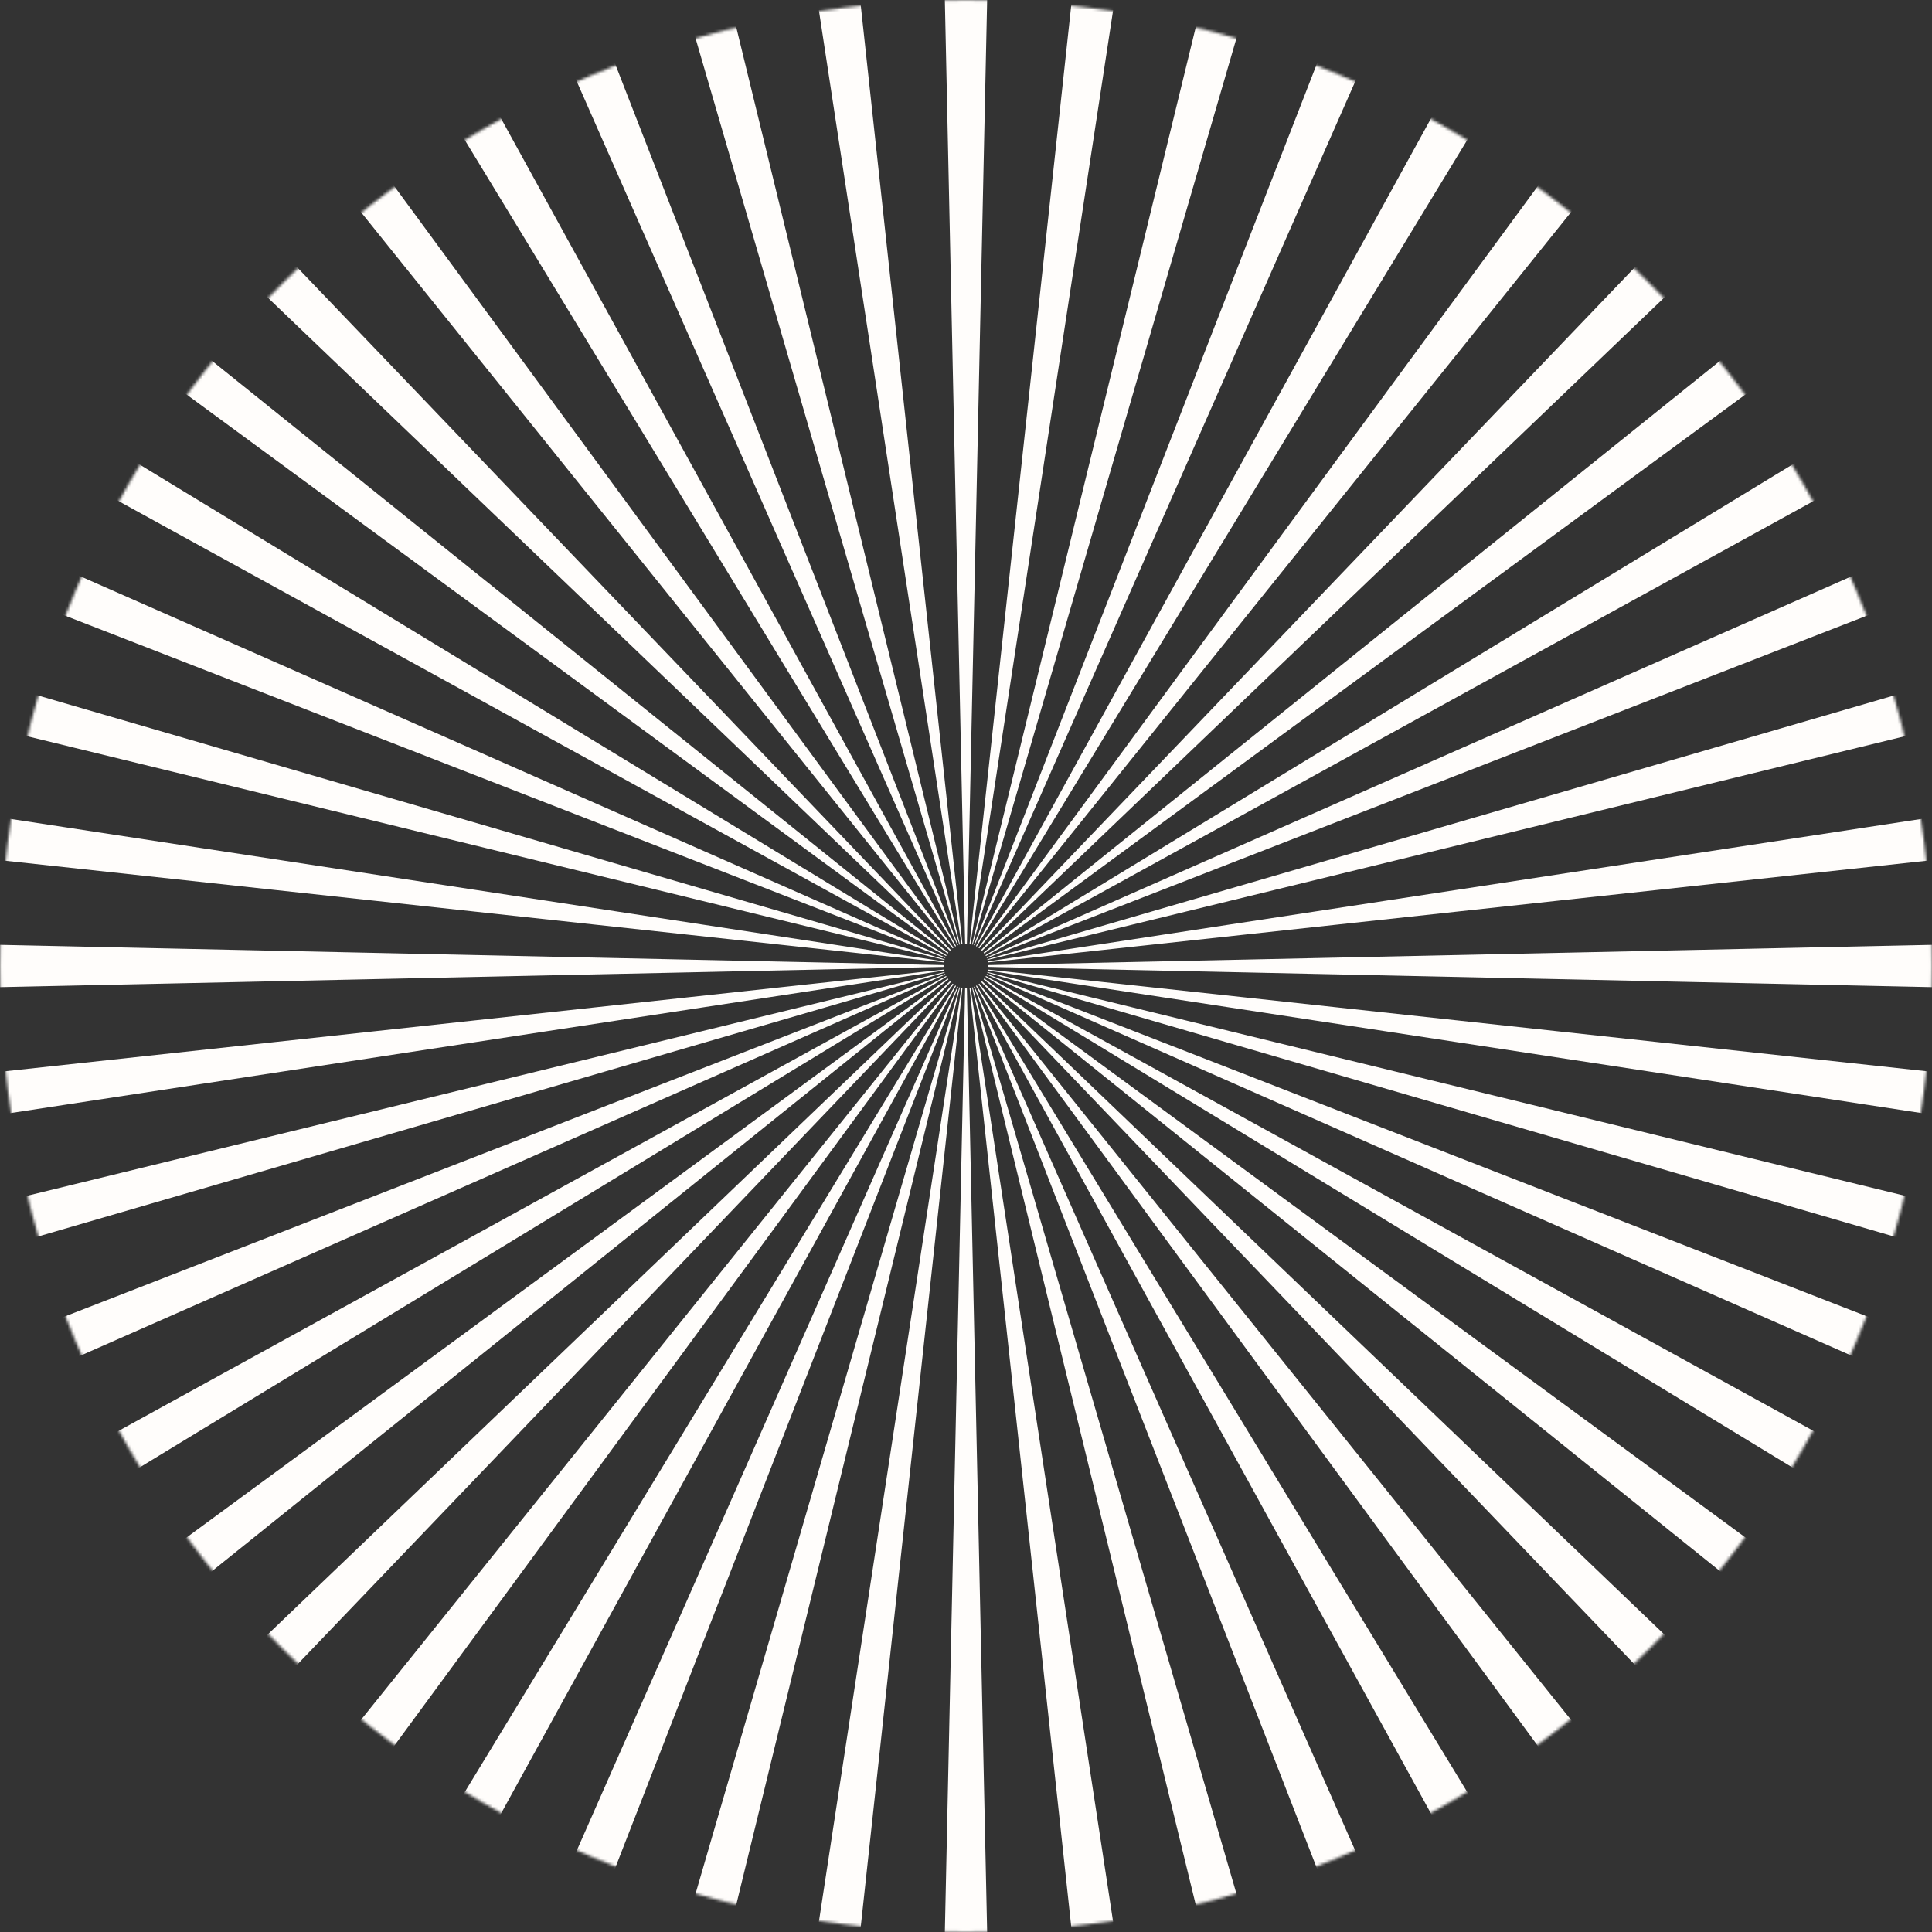 <svg width="700" height="700" viewBox="0 0 700 700" fill="none" xmlns="http://www.w3.org/2000/svg">
<rect x="0" y="0" width="700" height="700" fill="#333333" stroke="none"/>
<mask id="path-1-inside-1_110_558" fill="white">
<path d="M700 350C700 543.3 543.3 700 350 700C156.7 700 0 543.3 0 350C0 156.7 156.7 0 350 0C543.3 0 700 156.7 700 350Z"/>
</mask>
<path d="M871 350C871 346.216 870.959 342.438 870.878 338.667L528.957 346.01C528.986 347.334 529 348.664 529 350H871ZM867.954 293.466C867.136 285.913 866.155 278.402 865.016 270.938L526.933 322.55C527.323 325.108 527.66 327.69 527.942 330.294L867.954 293.466ZM856.175 226.257C854.37 218.856 852.407 211.515 850.289 204.238L521.912 299.803C522.633 302.278 523.301 304.775 523.915 307.295L856.175 226.257ZM835.645 161.087C832.885 153.995 829.975 146.98 826.919 140.046L513.958 277.955C515 280.32 515.991 282.71 516.931 285.125L835.645 161.087ZM806.761 99.245C803.104 92.592 799.306 86.03 795.374 79.562L503.159 257.255C504.51 259.477 505.813 261.728 507.066 264.008L806.761 99.245ZM770.099 41.808C765.615 35.703 761.003 29.701 756.265 23.806L489.677 238.037C491.315 240.074 492.908 242.148 494.455 244.254L770.099 41.808ZM726.337 -10.295C721.106 -15.757 715.757 -21.106 710.295 -26.337L473.764 220.68C475.656 222.492 477.508 224.344 479.32 226.236L726.337 -10.295ZM676.194 -56.265C670.299 -61.003 664.297 -65.615 658.192 -70.099L455.746 205.545C457.852 207.092 459.926 208.685 461.964 210.323L676.194 -56.265ZM620.438 -95.374C613.97 -99.306 607.408 -103.104 600.755 -106.761L435.992 192.934C438.272 194.187 440.523 195.49 442.745 196.841L620.438 -95.374ZM559.954 -126.919C553.02 -129.975 546.005 -132.885 538.913 -135.645L414.875 183.069C417.29 184.009 419.68 185 422.045 186.042L559.954 -126.919ZM495.762 -150.289C488.485 -152.407 481.144 -154.37 473.743 -156.175L392.705 176.085C395.225 176.699 397.722 177.367 400.197 178.088L495.762 -150.289ZM429.062 -165.016C421.598 -166.155 414.087 -167.136 406.534 -167.954L369.706 172.058C372.31 172.34 374.892 172.677 377.45 173.067L429.062 -165.016ZM361.333 -170.878C357.562 -170.959 353.784 -171 350 -171V171C351.336 171 352.666 171.014 353.99 171.043L361.333 -170.878ZM350 -171C346.216 -171 342.438 -170.959 338.667 -170.878L346.01 171.043C347.334 171.014 348.664 171 350 171V-171ZM293.466 -167.954C285.913 -167.136 278.402 -166.155 270.938 -165.016L322.55 173.067C325.108 172.677 327.69 172.34 330.294 172.058L293.466 -167.954ZM226.257 -156.175C218.856 -154.37 211.515 -152.407 204.238 -150.289L299.803 178.088C302.278 177.367 304.775 176.699 307.295 176.085L226.257 -156.175ZM161.087 -135.645C153.995 -132.885 146.98 -129.975 140.046 -126.919L277.955 186.042C280.32 185 282.71 184.009 285.125 183.069L161.087 -135.645ZM99.245 -106.761C92.592 -103.104 86.03 -99.306 79.562 -95.374L257.255 196.841C259.477 195.49 261.728 194.187 264.008 192.934L99.245 -106.761ZM41.808 -70.099C35.703 -65.615 29.701 -61.003 23.806 -56.265L238.037 210.323C240.074 208.685 242.148 207.092 244.254 205.545L41.808 -70.099ZM-10.295 -26.337C-15.757 -21.106 -21.106 -15.757 -26.337 -10.295L220.68 226.236C222.492 224.344 224.344 222.492 226.236 220.68L-10.295 -26.337ZM-56.265 23.806C-61.003 29.701 -65.615 35.703 -70.099 41.808L205.545 244.254C207.092 242.148 208.685 240.074 210.323 238.037L-56.265 23.806ZM-95.374 79.562C-99.306 86.03 -103.104 92.592 -106.761 99.245L192.934 264.008C194.187 261.728 195.49 259.477 196.841 257.255L-95.374 79.562ZM-126.919 140.046C-129.975 146.98 -132.885 153.995 -135.645 161.087L183.069 285.125C184.009 282.71 185 280.32 186.042 277.955L-126.919 140.046ZM-150.289 204.238C-152.407 211.515 -154.37 218.856 -156.175 226.257L176.085 307.295C176.699 304.775 177.367 302.278 178.088 299.803L-150.289 204.238ZM-165.016 270.938C-166.155 278.402 -167.136 285.913 -167.954 293.466L172.058 330.294C172.34 327.69 172.677 325.108 173.067 322.55L-165.016 270.938ZM-170.878 338.667C-170.959 342.438 -171 346.216 -171 350H171C171 348.664 171.014 347.334 171.043 346.01L-170.878 338.667ZM-171 350C-171 353.784 -170.959 357.562 -170.878 361.333L171.043 353.99C171.014 352.666 171 351.336 171 350H-171ZM-167.954 406.534C-167.136 414.087 -166.155 421.598 -165.016 429.062L173.067 377.45C172.677 374.892 172.34 372.31 172.058 369.706L-167.954 406.534ZM-156.175 473.743C-154.37 481.144 -152.407 488.485 -150.289 495.762L178.088 400.197C177.367 397.722 176.699 395.225 176.085 392.705L-156.175 473.743ZM-135.645 538.913C-132.885 546.005 -129.975 553.02 -126.919 559.954L186.042 422.045C185 419.68 184.009 417.29 183.069 414.875L-135.645 538.913ZM-106.761 600.755C-103.104 607.408 -99.306 613.97 -95.374 620.438L196.841 442.745C195.49 440.523 194.187 438.272 192.934 435.992L-106.761 600.755ZM-70.099 658.192C-65.615 664.297 -61.003 670.299 -56.265 676.194L210.323 461.963C208.685 459.926 207.092 457.852 205.545 455.746L-70.099 658.192ZM-26.337 710.295C-21.106 715.757 -15.757 721.106 -10.295 726.337L226.236 479.32C224.344 477.508 222.492 475.656 220.68 473.764L-26.337 710.295ZM23.806 756.265C29.701 761.003 35.703 765.615 41.808 770.099L244.254 494.455C242.148 492.908 240.074 491.315 238.037 489.677L23.806 756.265ZM79.562 795.374C86.03 799.306 92.592 803.104 99.245 806.761L264.008 507.066C261.728 505.813 259.477 504.51 257.255 503.159L79.562 795.374ZM140.046 826.919C146.98 829.975 153.995 832.885 161.087 835.645L285.125 516.931C282.71 515.991 280.32 515 277.955 513.958L140.046 826.919ZM204.238 850.289C211.515 852.407 218.856 854.37 226.257 856.175L307.295 523.915C304.775 523.301 302.278 522.633 299.803 521.912L204.238 850.289ZM270.938 865.016C278.402 866.155 285.913 867.136 293.466 867.954L330.294 527.942C327.69 527.66 325.108 527.323 322.55 526.933L270.938 865.016ZM338.667 870.878C342.438 870.959 346.216 871 350 871V529C348.664 529 347.334 528.986 346.01 528.957L338.667 870.878ZM350 871C353.784 871 357.562 870.959 361.333 870.878L353.99 528.957C352.666 528.986 351.336 529 350 529V871ZM406.534 867.954C414.087 867.136 421.598 866.155 429.062 865.016L377.45 526.933C374.892 527.323 372.31 527.66 369.706 527.942L406.534 867.954ZM473.743 856.175C481.144 854.37 488.485 852.407 495.762 850.289L400.197 521.912C397.722 522.633 395.225 523.301 392.705 523.915L473.743 856.175ZM538.913 835.645C546.005 832.885 553.02 829.975 559.954 826.919L422.045 513.958C419.68 515 417.29 515.991 414.875 516.931L538.913 835.645ZM600.755 806.761C607.408 803.104 613.97 799.306 620.438 795.374L442.745 503.159C440.523 504.51 438.272 505.813 435.992 507.066L600.755 806.761ZM658.192 770.099C664.297 765.615 670.299 761.003 676.194 756.265L461.963 489.677C459.926 491.315 457.852 492.908 455.746 494.455L658.192 770.099ZM710.295 726.337C715.757 721.106 721.106 715.757 726.337 710.295L479.32 473.764C477.508 475.656 475.656 477.508 473.764 479.32L710.295 726.337ZM756.265 676.194C761.003 670.299 765.615 664.297 770.099 658.192L494.455 455.746C492.908 457.852 491.315 459.926 489.677 461.964L756.265 676.194ZM795.374 620.438C799.306 613.97 803.104 607.408 806.761 600.755L507.066 435.992C505.813 438.272 504.51 440.523 503.159 442.745L795.374 620.438ZM826.919 559.954C829.975 553.02 832.885 546.005 835.645 538.913L516.931 414.875C515.991 417.29 515 419.68 513.958 422.045L826.919 559.954ZM850.289 495.762C852.407 488.485 854.37 481.144 856.175 473.743L523.915 392.705C523.301 395.225 522.633 397.722 521.912 400.197L850.289 495.762ZM865.016 429.062C866.155 421.598 867.136 414.087 867.954 406.534L527.942 369.706C527.66 372.31 527.323 374.892 526.933 377.45L865.016 429.062ZM870.878 361.333C870.959 357.562 871 353.784 871 350H529C529 351.336 528.986 352.666 528.957 353.99L870.878 361.333ZM1042 350C1042 344.992 1041.95 339.99 1041.84 334.996L357.997 349.682C357.999 349.782 358 349.888 358 350H1042ZM1037.96 275.052C1036.87 265.024 1035.57 255.049 1034.06 245.132L357.891 348.356C357.907 348.461 357.923 348.578 357.937 348.708L1037.96 275.052ZM1022.31 185.739C1019.9 175.896 1017.29 166.133 1014.48 156.456L357.724 347.586C357.745 347.659 357.766 347.735 357.785 347.814L1022.31 185.739ZM995.002 99.068C991.332 89.638 987.462 80.31 983.4 71.091L357.477 346.91C357.512 346.99 357.544 347.068 357.574 347.144L995.002 99.068ZM956.609 16.863C951.749 8.024 946.705 -0.694 941.481 -9.284L357.052 346.101C357.112 346.2 357.168 346.297 357.219 346.39L956.609 16.863ZM907.921 -59.416C901.969 -67.519 895.847 -75.485 889.559 -83.309L356.383 345.152C356.471 345.261 356.554 345.37 356.633 345.478L907.921 -59.416ZM849.845 -128.56C842.905 -135.808 835.808 -142.905 828.56 -149.845L355.499 344.189C355.605 344.29 355.71 344.395 355.811 344.501L849.845 -128.56ZM783.309 -189.559C775.485 -195.847 767.519 -201.969 759.416 -207.921L354.522 343.367C354.63 343.446 354.739 343.529 354.848 343.617L783.309 -189.559ZM709.284 -241.481C700.694 -246.705 691.976 -251.749 683.137 -256.609L353.61 342.781C353.703 342.832 353.8 342.888 353.899 342.948L709.284 -241.481ZM628.909 -283.4C619.69 -287.462 610.363 -291.331 600.932 -295.002L352.856 342.426C352.932 342.456 353.01 342.488 353.09 342.523L628.909 -283.4ZM543.544 -314.478C533.867 -317.294 524.104 -319.905 514.261 -322.306L352.186 342.215C352.265 342.234 352.341 342.255 352.414 342.276L543.544 -314.478ZM454.868 -334.057C444.951 -335.571 434.976 -336.873 424.948 -337.959L351.292 342.063C351.422 342.077 351.539 342.093 351.644 342.109L454.868 -334.057ZM365.004 -341.839C360.01 -341.946 355.008 -342 350 -342V342C350.112 342 350.218 342.001 350.318 342.003L365.004 -341.839ZM350 -342C344.992 -342 339.99 -341.946 334.996 -341.839L349.682 342.003C349.782 342.001 349.888 342 350 342V-342ZM275.052 -337.959C265.024 -336.873 255.049 -335.571 245.132 -334.057L348.356 342.109C348.461 342.093 348.578 342.077 348.708 342.063L275.052 -337.959ZM185.739 -322.306C175.896 -319.905 166.133 -317.294 156.456 -314.478L347.586 342.276C347.659 342.255 347.735 342.234 347.814 342.215L185.739 -322.306ZM99.068 -295.002C89.638 -291.332 80.31 -287.462 71.091 -283.4L346.91 342.523C346.99 342.488 347.068 342.456 347.144 342.426L99.068 -295.002ZM16.863 -256.609C8.024 -251.749 -0.694 -246.705 -9.284 -241.481L346.101 342.948C346.2 342.888 346.297 342.832 346.39 342.781L16.863 -256.609ZM-59.416 -207.921C-67.519 -201.969 -75.485 -195.847 -83.309 -189.559L345.152 343.617C345.261 343.529 345.37 343.446 345.478 343.367L-59.416 -207.921ZM-128.56 -149.845C-135.808 -142.905 -142.905 -135.808 -149.845 -128.56L344.189 344.501C344.29 344.395 344.395 344.29 344.501 344.189L-128.56 -149.845ZM-189.559 -83.309C-195.847 -75.485 -201.969 -67.519 -207.921 -59.416L343.367 345.478C343.446 345.37 343.529 345.261 343.617 345.152L-189.559 -83.309ZM-241.481 -9.284C-246.705 -0.694 -251.749 8.024 -256.609 16.863L342.781 346.39C342.832 346.297 342.888 346.2 342.948 346.101L-241.481 -9.284ZM-283.4 71.091C-287.462 80.31 -291.331 89.637 -295.002 99.068L342.426 347.144C342.456 347.068 342.488 346.99 342.523 346.91L-283.4 71.091ZM-314.478 156.456C-317.294 166.133 -319.905 175.896 -322.306 185.739L342.215 347.814C342.234 347.735 342.255 347.659 342.276 347.586L-314.478 156.456ZM-334.057 245.132C-335.571 255.049 -336.873 265.024 -337.959 275.052L342.063 348.708C342.077 348.578 342.093 348.461 342.109 348.356L-334.057 245.132ZM-341.839 334.996C-341.946 339.99 -342 344.992 -342 350H342C342 349.888 342.001 349.782 342.003 349.682L-341.839 334.996ZM-342 350C-342 355.008 -341.946 360.01 -341.839 365.004L342.003 350.318C342.001 350.218 342 350.112 342 350H-342ZM-337.959 424.948C-336.873 434.976 -335.571 444.951 -334.057 454.868L342.109 351.644C342.093 351.539 342.077 351.422 342.063 351.292L-337.959 424.948ZM-322.306 514.261C-319.905 524.104 -317.294 533.867 -314.478 543.544L342.276 352.414C342.255 352.341 342.234 352.265 342.215 352.186L-322.306 514.261ZM-295.002 600.932C-291.332 610.363 -287.462 619.69 -283.4 628.909L342.523 353.09C342.488 353.01 342.456 352.932 342.426 352.856L-295.002 600.932ZM-256.609 683.137C-251.749 691.976 -246.705 700.694 -241.481 709.284L342.948 353.899C342.888 353.8 342.832 353.703 342.781 353.61L-256.609 683.137ZM-207.921 759.416C-201.969 767.519 -195.847 775.485 -189.559 783.309L343.617 354.848C343.529 354.739 343.446 354.63 343.367 354.522L-207.921 759.416ZM-149.845 828.56C-142.905 835.808 -135.808 842.905 -128.56 849.845L344.501 355.811C344.395 355.71 344.29 355.605 344.189 355.499L-149.845 828.56ZM-83.309 889.559C-75.485 895.847 -67.519 901.969 -59.416 907.921L345.478 356.633C345.37 356.554 345.261 356.471 345.152 356.383L-83.309 889.559ZM-9.284 941.481C-0.694 946.705 8.024 951.749 16.863 956.609L346.39 357.219C346.297 357.168 346.2 357.112 346.101 357.052L-9.284 941.481ZM71.091 983.4C80.31 987.462 89.637 991.332 99.068 995.002L347.144 357.574C347.068 357.544 346.99 357.512 346.91 357.477L71.091 983.4ZM156.456 1014.48C166.133 1017.29 175.896 1019.9 185.739 1022.31L347.814 357.785C347.735 357.766 347.659 357.745 347.586 357.724L156.456 1014.48ZM245.132 1034.06C255.049 1035.57 265.024 1036.87 275.052 1037.96L348.708 357.937C348.578 357.923 348.461 357.907 348.356 357.891L245.132 1034.06ZM334.996 1041.84C339.99 1041.95 344.992 1042 350 1042V358C349.888 358 349.782 357.999 349.682 357.997L334.996 1041.84ZM350 1042C355.008 1042 360.01 1041.95 365.004 1041.84L350.318 357.997C350.218 357.999 350.112 358 350 358V1042ZM424.948 1037.96C434.976 1036.87 444.951 1035.57 454.868 1034.06L351.644 357.891C351.539 357.907 351.422 357.923 351.292 357.937L424.948 1037.96ZM514.261 1022.31C524.104 1019.9 533.867 1017.29 543.544 1014.48L352.414 357.724C352.341 357.745 352.265 357.766 352.186 357.785L514.261 1022.31ZM600.932 995.002C610.363 991.332 619.69 987.462 628.909 983.4L353.09 357.477C353.01 357.512 352.932 357.544 352.856 357.574L600.932 995.002ZM683.137 956.609C691.976 951.749 700.694 946.705 709.284 941.481L353.899 357.052C353.8 357.112 353.703 357.168 353.61 357.219L683.137 956.609ZM759.416 907.921C767.519 901.969 775.485 895.847 783.309 889.559L354.848 356.383C354.739 356.471 354.63 356.554 354.522 356.633L759.416 907.921ZM828.56 849.845C835.808 842.905 842.905 835.808 849.845 828.56L355.811 355.499C355.71 355.605 355.605 355.71 355.499 355.811L828.56 849.845ZM889.559 783.309C895.847 775.485 901.969 767.519 907.921 759.416L356.633 354.522C356.554 354.63 356.471 354.739 356.383 354.848L889.559 783.309ZM941.481 709.284C946.705 700.694 951.749 691.976 956.609 683.137L357.219 353.61C357.168 353.703 357.112 353.8 357.052 353.899L941.481 709.284ZM983.4 628.909C987.462 619.69 991.332 610.363 995.002 600.932L357.574 352.856C357.544 352.932 357.512 353.01 357.477 353.09L983.4 628.909ZM1014.48 543.544C1017.29 533.867 1019.9 524.104 1022.31 514.261L357.785 352.186C357.766 352.265 357.745 352.341 357.724 352.414L1014.48 543.544ZM1034.06 454.868C1035.57 444.951 1036.87 434.976 1037.96 424.948L357.937 351.292C357.923 351.422 357.907 351.539 357.891 351.644L1034.06 454.868ZM1041.84 365.004C1041.95 360.01 1042 355.008 1042 350H358C358 350.112 357.999 350.218 357.997 350.318L1041.84 365.004Z" fill="#FFFDFB" mask="url(#path-1-inside-1_110_558)"/>
</svg>
